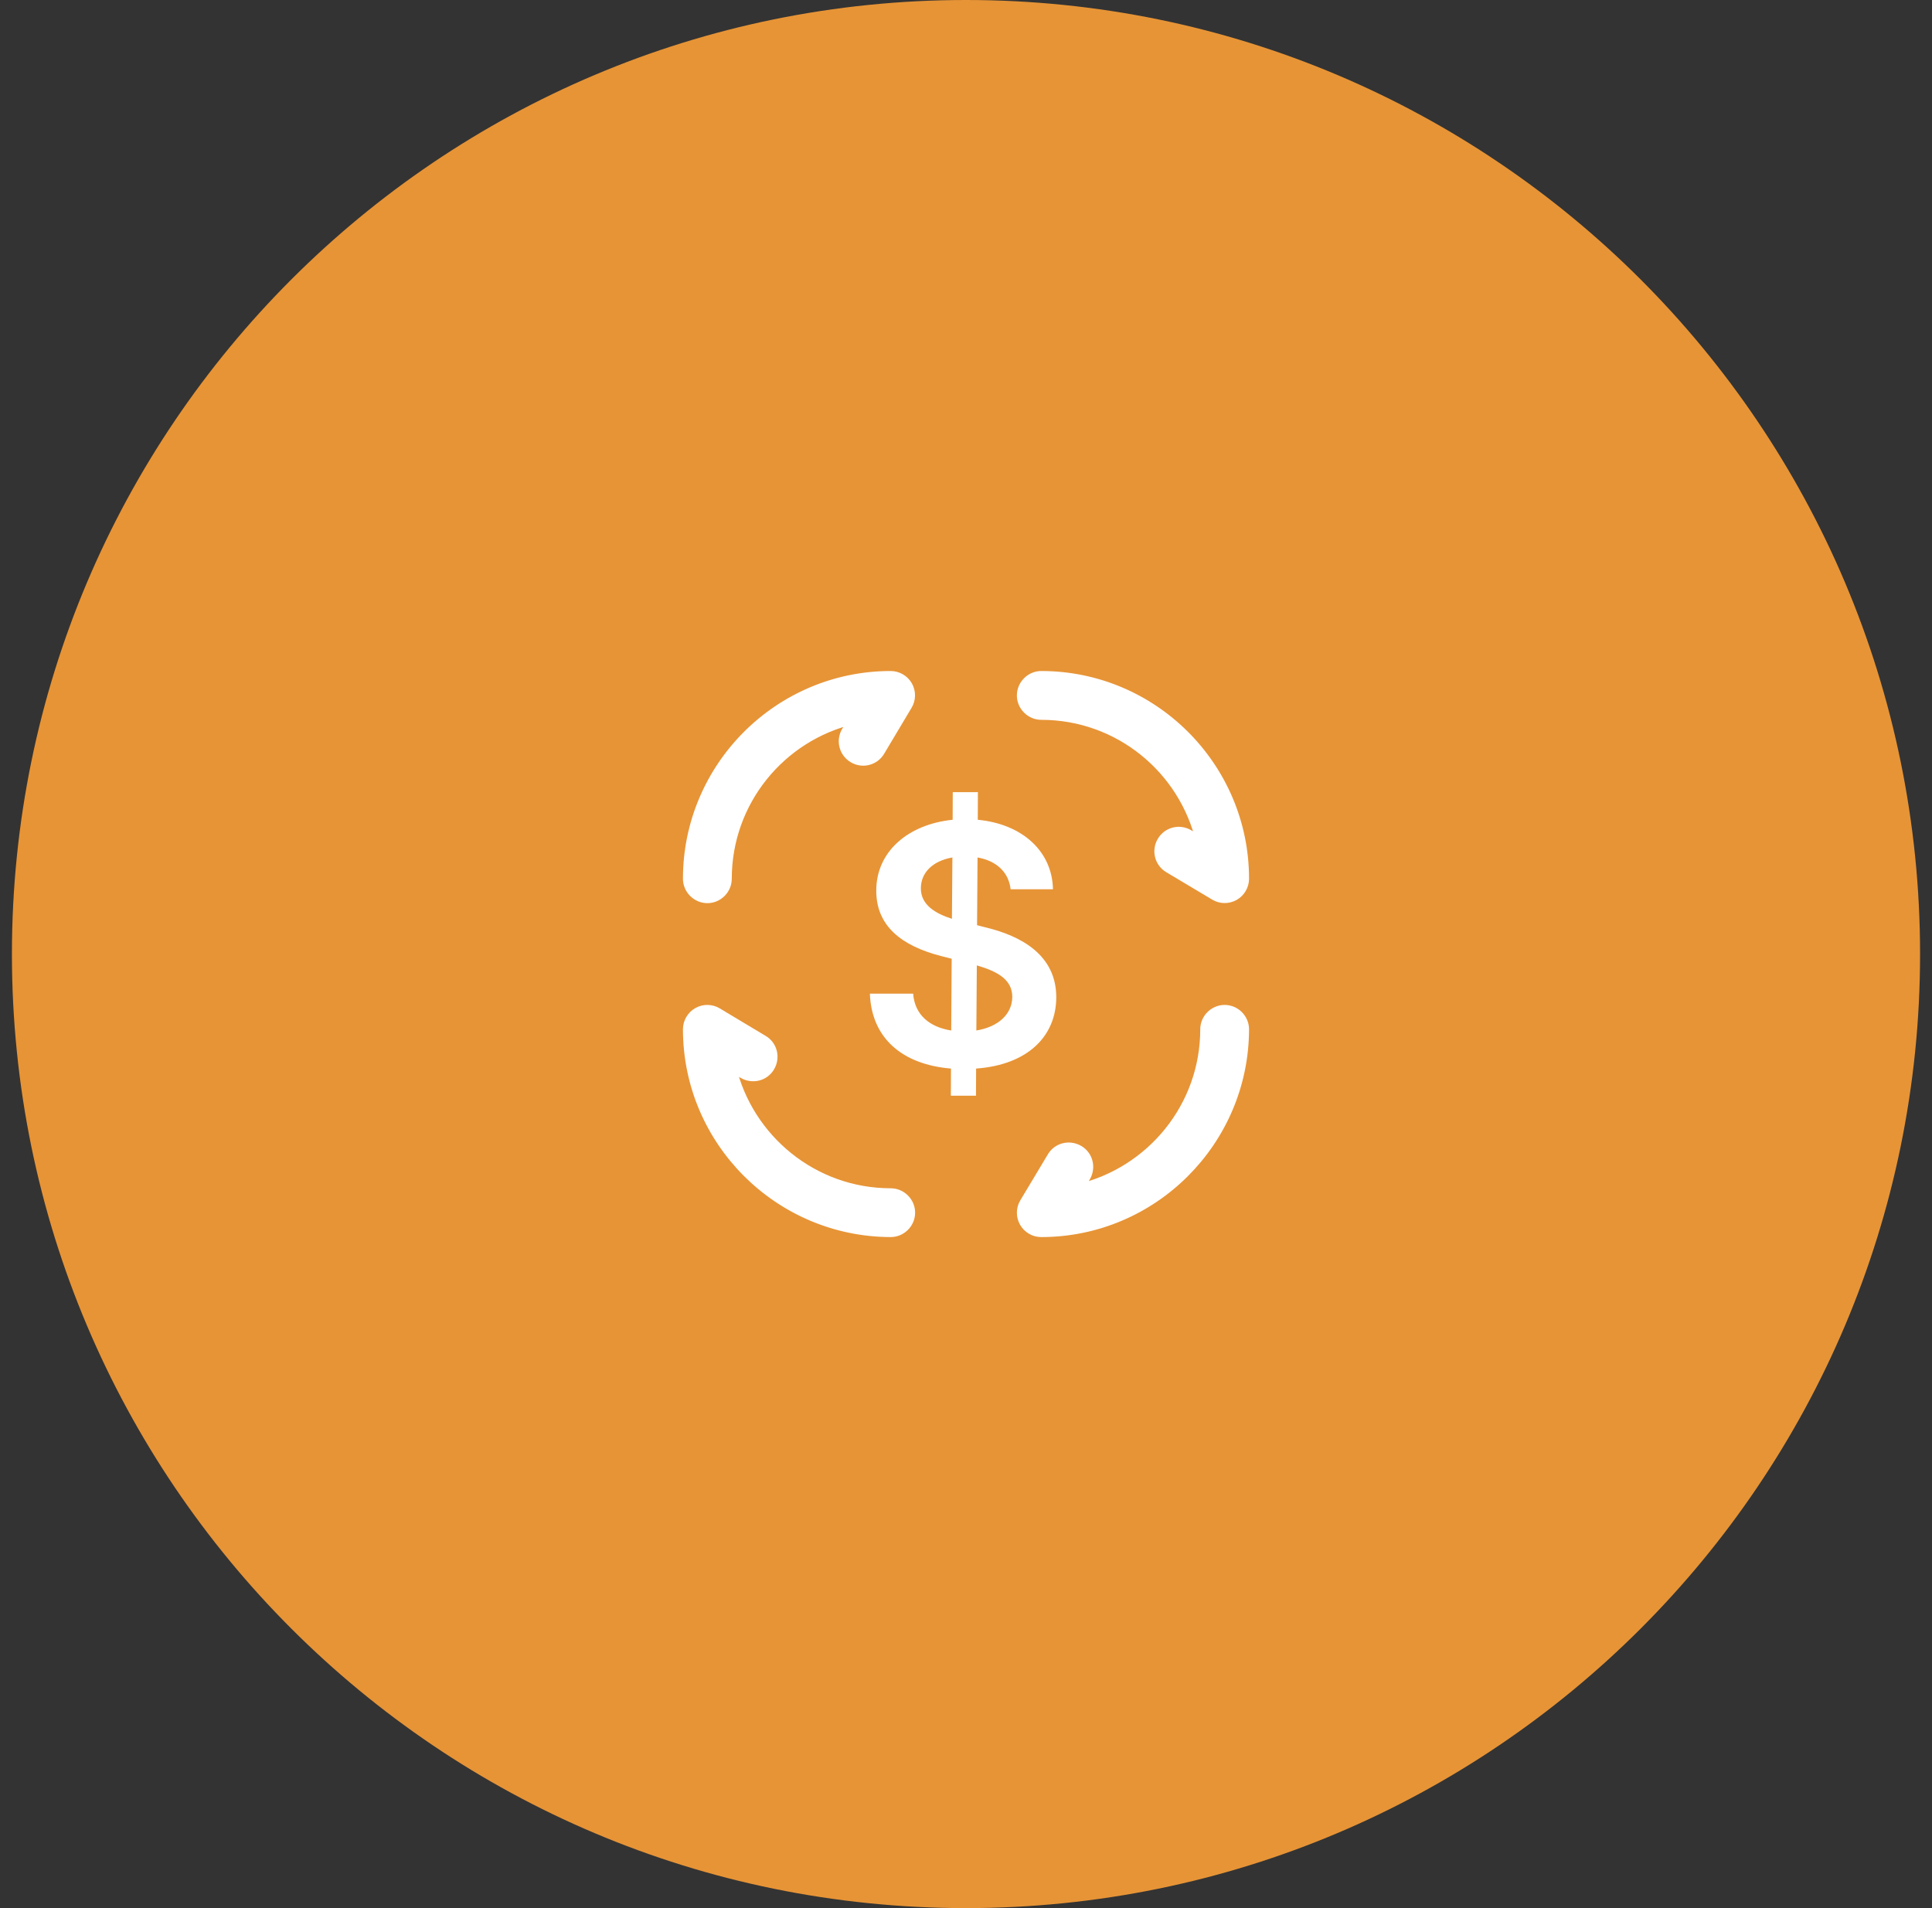 <svg width="81" height="80" viewBox="0 0 81 80" fill="none" xmlns="http://www.w3.org/2000/svg">
	<rect x="0" y="0" width="81" height="80" fill="#333333" stroke="none"/>
	<path d="M0.5 40C0.5 17.909 18.409 0 40.5 0C62.591 0 80.5 17.909 80.5 40C80.5 62.091 62.591 80 40.5 80C18.409 80 0.5 62.091 0.5 40Z" fill="#E79436" />
	<path d="M43.652 51.666C43.356 51.666 43.082 51.502 42.939 51.249C42.796 50.996 42.796 50.678 42.95 50.426L44.102 48.504C44.332 48.109 44.837 47.988 45.232 48.218C45.627 48.449 45.748 48.954 45.517 49.349L45.221 49.844C48.249 49.13 50.521 46.407 50.521 43.157C50.521 42.706 50.894 42.333 51.344 42.333C51.794 42.333 52.167 42.706 52.167 43.157C52.156 47.845 48.337 51.666 43.652 51.666Z" fill="white" stroke="white" stroke-width="0.4" />
	<path d="M28.833 43.152C28.833 42.856 28.998 42.581 29.251 42.439C29.503 42.296 29.822 42.296 30.074 42.45L31.996 43.602C32.391 43.832 32.512 44.337 32.281 44.732C32.051 45.127 31.546 45.248 31.15 45.017L30.656 44.721C31.37 47.749 34.093 50.02 37.343 50.02C37.793 50.02 38.167 50.394 38.167 50.843C38.167 51.293 37.793 51.666 37.343 51.666C32.654 51.655 28.833 47.837 28.833 43.152Z" fill="white" stroke="white" stroke-width="0.4" />
	<path d="M29.657 37.666C29.207 37.666 28.833 37.293 28.833 36.843C28.833 32.154 32.654 28.333 37.343 28.333C37.64 28.333 37.914 28.498 38.057 28.75C38.2 29.003 38.2 29.321 38.046 29.574L36.893 31.506C36.662 31.891 36.157 32.022 35.762 31.781C35.378 31.55 35.246 31.045 35.487 30.65L35.784 30.156C32.742 30.869 30.48 33.593 30.48 36.843C30.48 37.293 30.107 37.666 29.657 37.666Z" fill="white" stroke="white" stroke-width="0.4" />
	<path d="M39.865 45.939H40.919L40.924 44.801C43.057 44.647 44.28 43.473 44.285 41.808C44.28 40.043 42.823 39.237 41.292 38.875L40.964 38.79L40.984 35.951C41.779 36.09 42.291 36.568 42.371 37.284H44.146C44.116 35.703 42.873 34.549 40.994 34.37L40.999 33.212H39.945L39.94 34.37C38.076 34.559 36.733 35.703 36.738 37.348C36.738 38.81 37.777 39.65 39.453 40.083L39.9 40.197L39.88 43.205C38.99 43.066 38.349 42.559 38.284 41.659H36.47C36.539 43.523 37.822 44.632 39.87 44.801L39.865 45.939ZM40.934 43.205L40.954 40.475C41.859 40.739 42.436 41.087 42.441 41.793C42.436 42.529 41.844 43.056 40.934 43.205ZM39.91 38.522C39.224 38.303 38.598 37.94 38.608 37.234C38.612 36.593 39.095 36.095 39.93 35.951L39.91 38.522Z" fill="white" />
	<path d="M42.833 29.157C42.833 28.706 43.207 28.333 43.657 28.333C48.346 28.333 52.167 32.154 52.167 36.843C52.167 37.139 52.002 37.414 51.749 37.556C51.497 37.699 51.178 37.699 50.926 37.546L48.993 36.393C48.609 36.162 48.477 35.657 48.719 35.262C48.949 34.877 49.455 34.746 49.85 34.987L50.344 35.284C49.63 32.242 46.907 29.98 43.657 29.98C43.207 29.98 42.833 29.607 42.833 29.157Z" fill="white" stroke="white" stroke-width="0.4" />
</svg>
